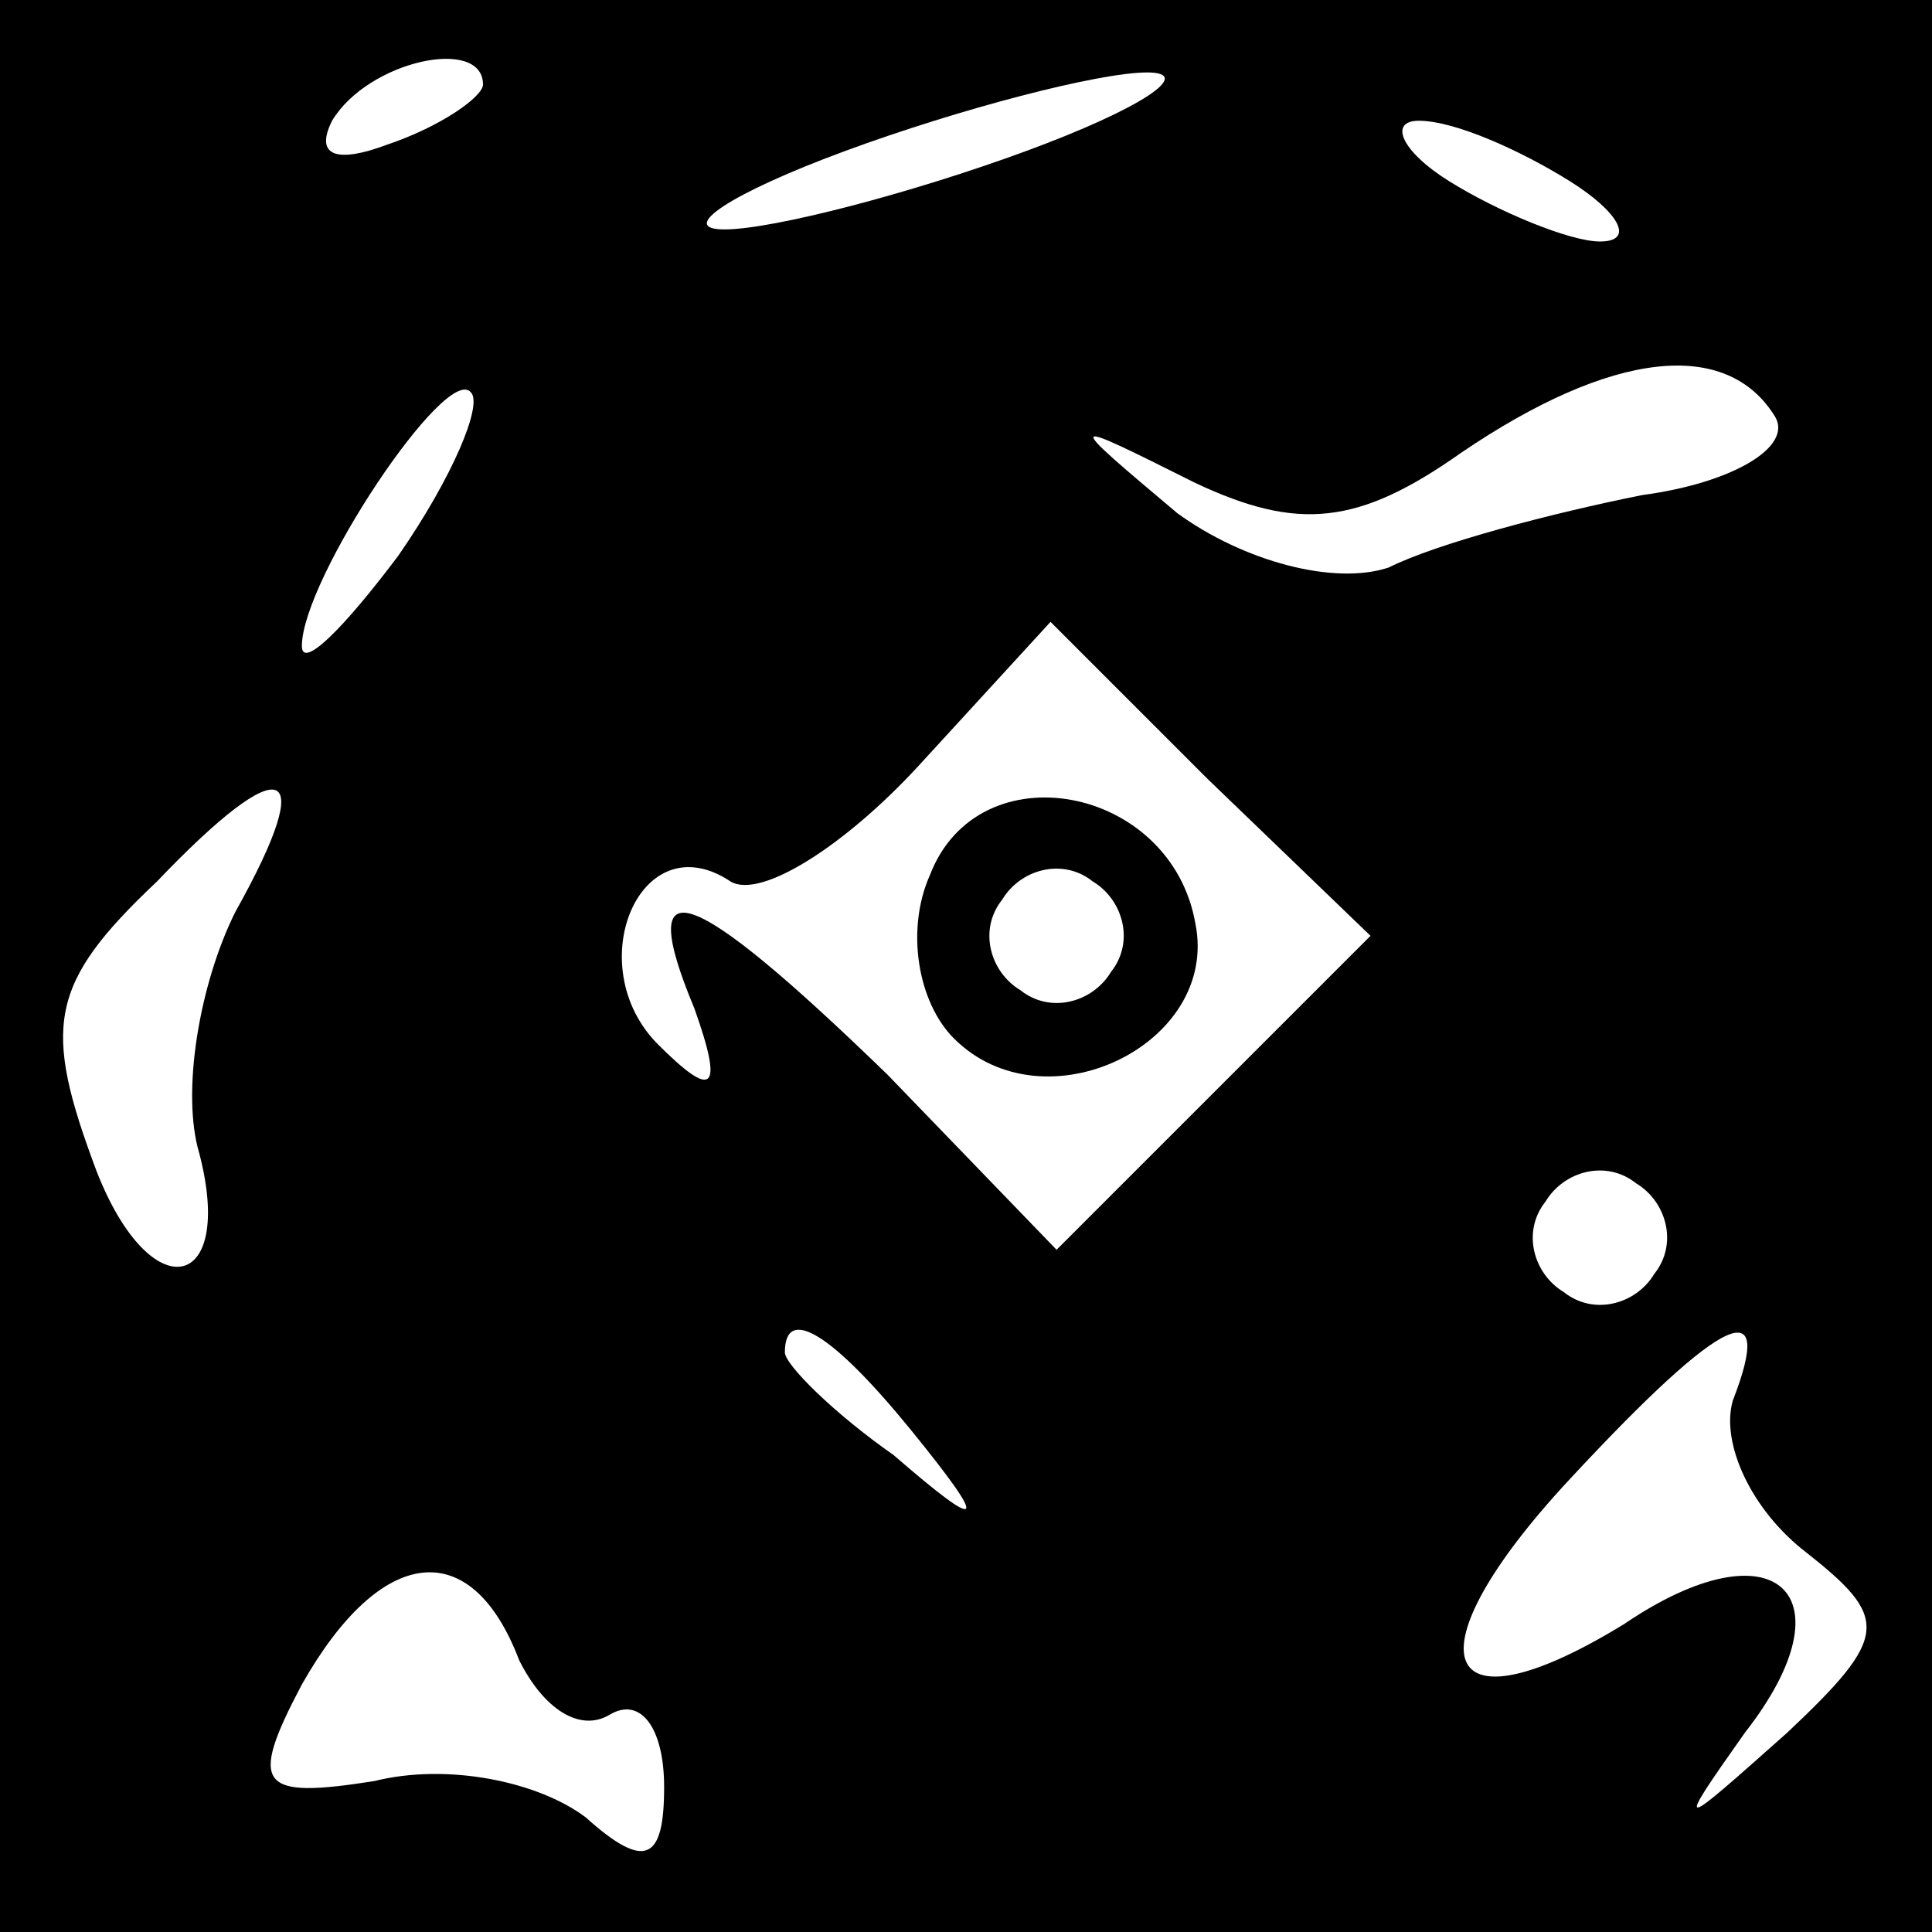 <?xml version="1.0" standalone="no"?>
<!DOCTYPE svg PUBLIC "-//W3C//DTD SVG 20010904//EN"
 "http://www.w3.org/TR/2001/REC-SVG-20010904/DTD/svg10.dtd">
<svg version="1.0" xmlns="http://www.w3.org/2000/svg"
 width="32pt" height="32pt" viewBox="0 0 32 32"
 preserveAspectRatio="xMidYMid meet">
<rect x="0" y="0" width="32" height="32" fill="#808080" stroke="none"/>
<g transform="translate(0,32) scale(0.1,-0.1)"
fill="#000000" stroke="none">
<path fill="#000000" stroke="none" d="M0 160 l0 -160 160 0 160 0 0 160 0
160 -160 0 -160 0 0 -160z"/>
<path fill="#ffffff" stroke="none" d="M80 306 c0 -2 -7 -7 -16 -10 -8 -3 -12
-2 -9 4 6 10 25 14 25 6z"/>
<path fill="#ffffff" stroke="none" d="M170 295 c-19 -7 -42 -13 -50 -13 -8 0
1 6 20 13 19 7 42 13 50 13 8 0 -1 -6 -20 -13z"/>
<path fill="#ffffff" stroke="none" d="M260 290 c8 -5 11 -10 5 -10 -5 0 -17
5 -25 10 -8 5 -10 10 -5 10 6 0 17 -5 25 -10z"/>
<path fill="#ffffff" stroke="none" d="M66 228 c-9 -12 -16 -19 -16 -15 0 11
24 47 28 42 2 -2 -3 -14 -12 -27z"/>
<path fill="#ffffff" stroke="none" d="M294 251 c3 -5 -7 -11 -22 -13 -15 -3
-34 -8 -42 -12 -9 -3 -24 1 -35 9 -19 16 -19 16 3 5 17 -8 27 -7 44 5 25 17
44 19 52 6z"/>
<path fill="#ffffff" stroke="none" d="M201 139 l-26 -26 -28 29 c-33 32 -42
35 -32 11 5 -14 3 -15 -6 -6 -13 13 -3 37 12 27 5 -3 19 6 31 19 l22 24 26
-26 27 -26 -26 -26z"/>
<path fill="#ffffff" stroke="none" d="M39 169 c-6 -12 -9 -30 -6 -40 6 -23
-8 -26 -17 -3 -9 24 -8 31 10 48 21 22 27 20 13 -5z"/>
<path fill="#ffffff" stroke="none" d="M274 109 c-3 -5 -10 -7 -15 -3 -5 3 -7
10 -3 15 3 5 10 7 15 3 5 -3 7 -10 3 -15z"/>
<path fill="#ffffff" stroke="none" d="M151 83 c13 -16 12 -17 -3 -4 -10 7
-18 15 -18 17 0 8 8 3 21 -13z"/>
<path fill="#ffffff" stroke="none" d="M287 88 c-2 -7 3 -18 12 -25 14 -11 14
-14 -3 -30 -18 -16 -19 -17 -7 0 18 23 5 35 -20 18 -31 -19 -36 -5 -9 24 26
28 34 31 27 13z"/>
<path fill="#ffffff" stroke="none" d="M86 45 c4 -8 10 -12 15 -9 5 3 9 -2 9
-12 0 -12 -3 -14 -13 -5 -8 6 -23 9 -35 6 -19 -3 -21 -1 -12 16 13 23 28 25
36 4z"/>
<path fill="#000000" stroke="none" d="M154 175 c-4 -9 -2 -21 4 -27 15 -15
44 -1 40 19 -4 23 -36 29 -44 8z"/>
<path fill="#ffffff" stroke="none" d="M184 159 c-3 -5 -10 -7 -15 -3 -5 3 -7
10 -3 15 3 5 10 7 15 3 5 -3 7 -10 3 -15z"/>
</g>
</svg>
